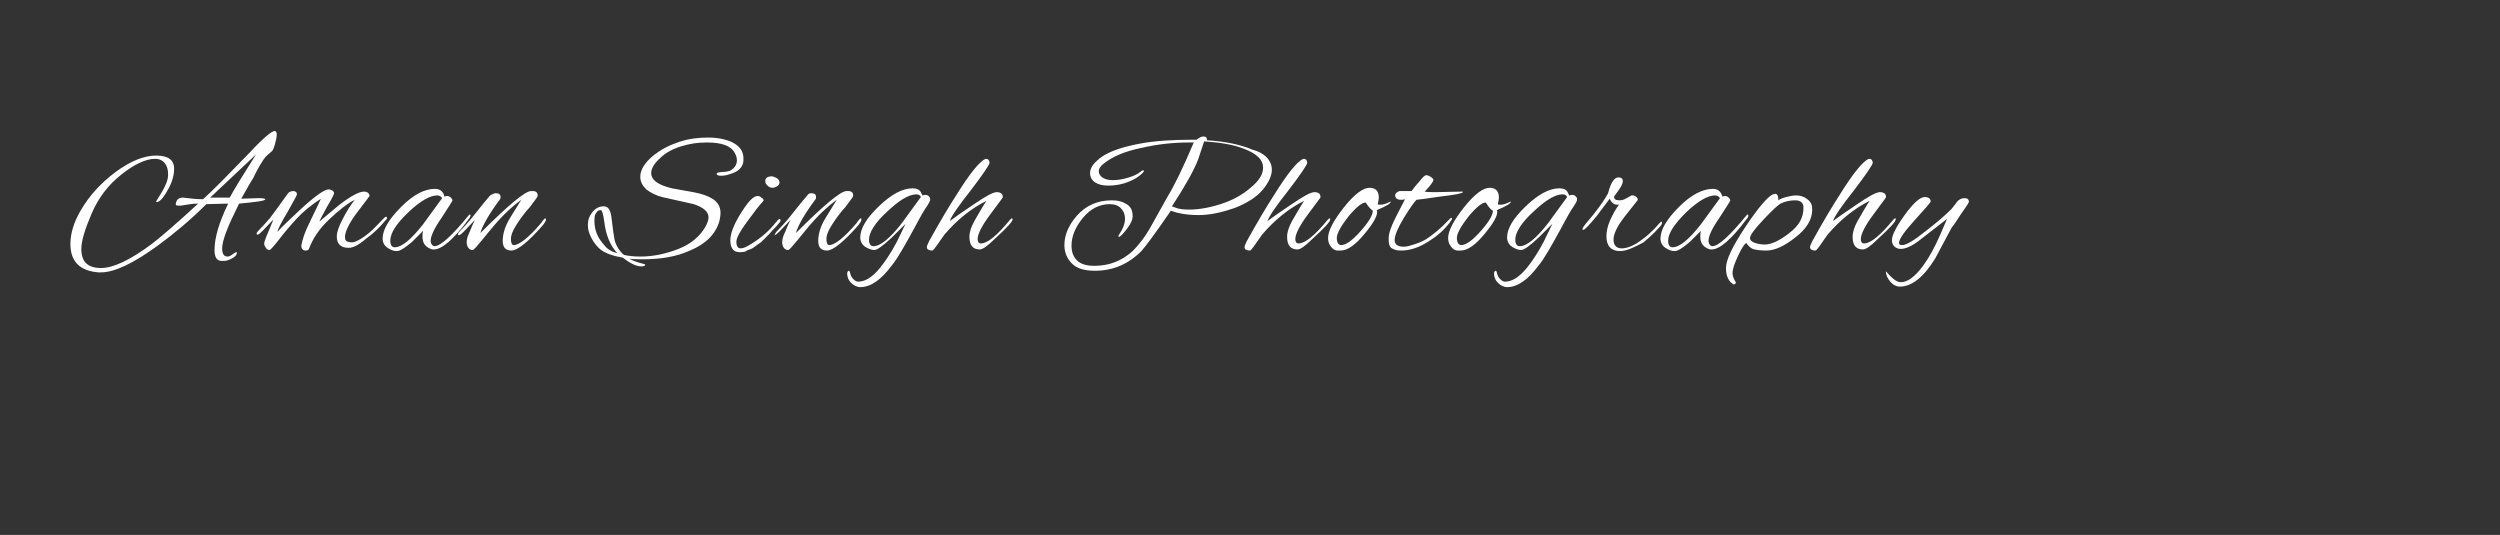 <?xml version="1.0" encoding="utf-8"?>
<!-- Generator: Adobe Illustrator 25.2.1, SVG Export Plug-In . SVG Version: 6.00 Build 0)  -->
<svg version="1.1" id="Layer_1" xmlns="http://www.w3.org/2000/svg" xmlns:xlink="http://www.w3.org/1999/xlink" x="0px" y="0px"
	 viewBox="0 0 458 98" style="enable-background:new 0 0 458 98;" xml:space="preserve">
<rect x="0" y="0" width="458" height="98" fill="#333333" stroke="none"/>
<style type="text/css">
	.st0{fill:#FFFFFF;}
</style>
<path class="st0" d="M44.2,36.4l3.2-0.1c0.8,0,1.2,0.1,1.2,0.2c0,0.3-1.6,0.5-4.8,0.8c-2,4-3.1,6.7-3.1,8.2c0,1,0.3,1.5,1,1.5
	c0.2,0,0.5-0.1,0.9-0.4s0.6-0.4,0.7-0.4c0.1,0,0.1,0.1,0.1,0.2c-0.1,0.4-0.4,0.7-1,1s-1,0.4-1.4,0.4s-0.7,0-0.9-0.1
	c-0.5-0.2-0.8-0.8-0.8-1.9c0-2.2,0.8-5,2.5-8.5l-4,0.1c-2.9,2.9-5.9,5.4-8.9,7.6c-4.4,3.2-7.9,4.9-10.4,4.9c-0.2,0-0.3,0-0.5,0
	c-3.4-0.3-5.1-2-5.1-5.2c0-1.9,0.6-3.9,1.8-6c1.6-2.8,3.8-5.2,6.5-7.2s5.2-3,7.4-3s3.3,0.8,3.3,2.4c0,1.1-0.3,2.3-1,3.6
	s-1.3,2.2-2,2.5c-0.1,0-0.1,0-0.2,0s-0.1,0-0.1-0.1l1.1-1.8c0.7-1.2,1.1-2.2,1.1-3.1c0-0.9-0.2-1.6-0.6-2.1s-1-0.8-1.8-0.8
	c-1.7,0-3.8,1-6.2,2.9s-4.2,4.3-5.4,7.1s-1.9,5-1.9,6.5c0,2.4,1.2,3.5,3.6,3.5c2.3,0,5.4-1.5,9.3-4.4c1.7-1.3,4.6-3.8,8.5-7.4
	c-0.8,0-1.5,0.1-2.1,0.2c-1.4,0.3-2.1,0.2-2-0.1c0.1-0.8,0.5-1.2,1.3-1.2c1.5,0.2,2.7,0.3,3.7,0.3c1.9-1.7,4.7-4.6,8.5-8.5
	c2.5-2.7,4.1-4,4.6-4c0.2,0,0.4,0.2,0.4,0.6c0,0.4-0.1,1-0.3,1.7c-0.2,0.8-0.4,1.3-0.7,1.5c-0.5,0.4-1,0.8-1.4,1.4
	c-0.4,0.6-1.1,1.7-1.9,3.4C45.5,34,44.8,35.4,44.2,36.4L44.2,36.4z M46.9,28.3l-8.4,7.9h1.9c0.5,0,1,0,1.7,0
	C42.7,35,44.3,32.4,46.9,28.3z M63.9,45.4c-1.5,0-2.2-0.7-2.2-2.1c0-0.8,0.4-1.9,1.1-3.2c0.7-1.4,1.4-2.5,2.2-3.5
	c-1.4,0.7-2.9,1.9-4.7,3.6s-3,3.5-3.7,5.4c-0.1,0.2-0.3,0.3-0.6,0.3c-0.5,0-0.8-0.3-0.8-0.9c0.2-1.2,0.7-2.6,1.5-4.2
	c0.2-0.5,1-2,2.1-4.4c-1.7,1.1-3.2,2.3-4.4,3.6c-1.2,1.3-2.3,2.6-3.3,3.9s-1.6,1.9-1.7,1.9c-0.3,0-0.5-0.1-0.7-0.4s-0.3-0.5-0.3-0.8
	c0-0.4,0.6-1.8,1.7-4.4l-2,2.1c-0.5,0.5-0.8,0.7-0.9,0.7c-0.1,0-0.2-0.1-0.2-0.2s0.1-0.3,0.3-0.5c0.8-0.8,1.5-1.6,2.2-2.4
	c0.6-0.8,1.7-2.3,3.2-4.4c0.2-0.3,0.6-0.5,1-0.5s0.7,0.2,0.7,0.6c0,0.2-0.6,1.2-1.7,3.2c-1.2,2-1.8,3.2-1.9,3.7c0.9-1,2.3-2.3,4.1-4
	c2.7-2.5,4.5-3.8,5.3-3.8c0.3,0,0.5,0.1,0.7,0.2c0.2,0.2,0.3,0.3,0.3,0.5s-0.4,1-1.3,2.5c-0.8,1.5-1.3,2.4-1.4,2.7
	c2.4-2,3.7-3.1,3.7-3.1c2.1-1.6,3.6-2.4,4.5-2.4c0.3,0,0.5,0.1,0.7,0.2c0.2,0.2,0.3,0.4,0.3,0.6c0,0-0.7,1-2.1,2.8
	c-1.4,1.8-2.2,3.3-2.4,4.5c0,0.4,0,0.7,0.2,0.9s0.6,0.3,1.1,0.3c0.5,0,1.3-0.4,2.3-1.1s2-1.7,3.1-2.9c0.4-0.4,0.7-0.7,0.8-0.7
	s0.2,0.1,0.2,0.2c0,0.2-0.1,0.3-0.3,0.5c-1.1,1.3-2.2,2.4-3.5,3.3C65.6,45,64.6,45.4,63.9,45.4z M81.4,36l0.5-0.1
	c0.2,0,0.5,0.1,0.7,0.3s0.3,0.4,0.3,0.5s-0.7,1.2-2,3.2c-1.4,2-2,3.4-2,4.2c0,0.1,0,0.1,0,0.2c0.1,0.5,0.4,0.8,0.7,0.8
	c1.1,0,3.2-1.9,6.3-5.7c0.1-0.1,0.1-0.1,0.2-0.1s0.1,0.1,0.1,0.2s-0.1,0.4-0.3,0.6c-2.8,3.8-5,5.6-6.4,5.6c-0.2,0-0.4,0-0.6-0.1
	c-1-0.4-1.5-1.1-1.5-2.2c0-0.4,0-0.7,0.1-1.1l-2,2c-1.3,1.1-2.2,1.7-2.8,1.7c-0.6,0-1.1-0.2-1.7-0.6s-0.9-1-0.9-1.7
	c0-1.6,1.1-3.5,3.4-5.8s4.3-3.3,6.2-3.3c0.7,0,1.2,0.3,1.5,0.8c0.1,0.2,0.1,0.3,0.2,0.4C81.3,35.9,81.3,36,81.4,36L81.4,36z
	 M71.5,44.1c0,0.8,0.3,1.2,0.8,1.2c1.3,0,3-1.4,5.2-4.2l3.5-4.8c-0.2-0.3-0.5-0.5-0.9-0.5c-1.3,0-3.1,1-5.3,3.1
	C72.6,41,71.5,42.7,71.5,44.1z M90.8,35.4c0.6,0,0.9,0.2,0.9,0.7c0,0.1,0,0.3-0.1,0.4c-2,2.7-3.2,4.8-3.6,6.2
	c5.1-5.1,8.2-7.7,9.3-7.7c0.1,0,0.2,0,0.3,0c0.6,0,0.9,0.3,0.9,0.8c0,0.1,0,0.2-0.1,0.3c0,0.1-0.5,0.7-1.3,1.8
	c-1,1.1-1.8,2.2-2.5,3.3s-1,1.9-1,2.6s0.2,1.1,0.5,1.1c1,0,2.7-1.3,5-4c0,0,0.1-0.1,0.2-0.3c0.3-0.4,0.5-0.6,0.6-0.6
	s0.1,0.1,0.1,0.3c0,0.2-0.2,0.5-0.5,0.9c-2.7,3.1-4.7,4.7-5.8,4.7c-1.1,0-1.6-0.6-1.6-1.8s0.4-2.6,1.3-4.1l2.1-3.4
	c-1.5,1.1-2.8,2.3-4,3.6c-1.2,1.3-2.2,2.6-3.2,3.8c-1,1.2-1.5,1.8-1.7,1.8c-0.3,0-0.6-0.1-0.8-0.4c-0.2-0.3-0.3-0.6-0.3-1
	s0.1-1,0.4-1.6c0.3-0.7,0.6-1.5,1.1-2.5l-2,2.1c-0.5,0.5-0.8,0.7-0.9,0.7s-0.2-0.1-0.2-0.2s0.1-0.3,0.3-0.5c0.8-0.8,1.5-1.6,2.1-2.3
	c0.6-0.7,1.7-2.2,3.5-4.3C90.3,35.5,90.6,35.4,90.8,35.4L90.8,35.4z M134.3,31.7c-0.8,0.3-1.5,0.5-2.1,0.5s-0.9-0.1-0.9-0.4
	c0-0.2,0.3-0.2,1-0.3c0.6,0,1.1-0.1,1.4-0.2c0.8-0.4,1.3-1.1,1.3-1.9c0-0.4-0.1-0.9-0.4-1.4c-0.7-1.3-2.4-1.9-5.1-1.9
	c-1.6,0-3.1,0.2-4.7,0.7s-2.9,1.2-3.9,2.2c-1.1,1-1.6,1.9-1.6,2.7c0,1.3,1.3,2.2,3.8,2.8l3.9,0.7c1.6,0.3,2.7,0.7,3.5,1.2
	c1,0.6,1.5,1.5,1.5,2.6c0,0.5-0.1,1-0.2,1.5c-0.7,2.4-2.5,4.2-5.4,5.4c-2.4,1.1-5.3,1.6-8.6,1.6c-0.9,0-1.8,0-2.5-0.1
	c0.7,0.4,1.6,0.7,2.8,1c0.1,0,0.1,0.1,0.1,0.1c0,0.2-0.2,0.3-0.7,0.3c-0.9,0-2-0.5-3.4-1.6c-1.8-0.3-3.2-0.8-4.1-1.5
	c-0.6-0.5-1.1-1.1-1.6-2s-0.7-1.7-0.7-2.4c0-0.7,0.1-1.3,0.4-1.8c0.7-1.2,1.5-1.7,2.5-1.7c0.8,0,1.2,0.6,1.4,1.9
	c0.3,2.5,0.5,3.9,0.6,4.3c0.3,1.1,0.9,2,1.7,2.7c0.9,0.2,1.9,0.3,3,0.3c2.4,0,4.7-0.5,7-1.4s3.9-2.3,4.9-4c0.4-0.7,0.6-1.3,0.6-1.8
	c0-1-0.9-1.8-2.7-2.4l-5.8-1.3c-1.2-0.3-2.1-0.8-2.9-1.4c-0.7-0.7-1.1-1.4-1.1-2.3c0-1.3,0.8-2.6,2.5-4c1.3-1,2.8-1.8,4.6-2.4
	c1.8-0.6,3.6-0.8,5.3-0.8s3.2,0.3,4.3,0.8c1.5,0.7,2.2,1.7,2.2,3C136.3,30.3,135.6,31.2,134.3,31.7L134.3,31.7z M113.1,46.4
	c-1.3-1.4-2.1-3.3-2.4-5.8c-0.2-1.4-0.4-2.1-0.6-2.1s-0.3,0-0.5,0.1s-0.3,0.3-0.5,0.6c-0.2,0.3-0.2,0.8-0.2,1.3
	c0,1.7,0.6,3.1,1.8,4.4C111.2,45.6,112,46.1,113.1,46.4z M142.4,32.7c0.3,0.2,0.4,0.5,0.4,0.7c0,0.3-0.1,0.5-0.4,0.7
	s-0.6,0.3-0.9,0.3c-0.3,0-0.6-0.1-0.9-0.4s-0.4-0.5-0.4-0.8c0-0.6,0.4-0.9,1.3-0.9C141.8,32.4,142.1,32.5,142.4,32.7L142.4,32.7z
	 M135.5,46.2c-1.1,0-1.7-0.7-1.7-2.2c0-1.2,0.6-2.8,1.9-4.9c1.3-2.1,2.3-3.2,3.1-3.2c0.2,0,0.5,0.1,0.7,0.3c0.3,0.2,0.4,0.4,0.4,0.5
	c-0.1,0.2-0.2,0.3-0.4,0.5c-0.2,0.2-0.3,0.4-0.5,0.6s-0.4,0.5-0.7,0.9s-0.6,0.8-0.9,1.2c-1.6,2.1-2.5,3.6-2.5,4.4s0.3,1.2,0.8,1.2
	s1.1-0.3,1.9-0.8c1.8-1.1,3.3-2.4,4.4-3.8c0.4-0.5,0.7-0.8,0.8-0.8s0.2,0.1,0.2,0.3c0,0.2-0.3,0.5-0.8,1.1c-0.5,0.5-0.9,0.9-1.2,1.3
	c-0.3,0.3-0.5,0.5-0.6,0.6s-0.3,0.3-0.6,0.6c-0.3,0.3-0.5,0.5-0.7,0.6s-0.4,0.3-0.7,0.5s-0.5,0.4-0.8,0.5c-0.2,0.1-0.5,0.2-0.8,0.3
	C136.7,46.1,136.2,46.2,135.5,46.2L135.5,46.2z M148.6,35.4c0.6,0,0.9,0.2,0.9,0.7c0,0.1,0,0.3-0.1,0.4c-2,2.7-3.2,4.8-3.6,6.2
	c5.1-5.1,8.2-7.7,9.3-7.7c0.1,0,0.2,0,0.3,0c0.6,0,0.9,0.3,0.9,0.8c0,0.1,0,0.2-0.1,0.3c0,0.1-0.5,0.7-1.3,1.8
	c-1,1.1-1.8,2.2-2.5,3.3c-0.7,1.1-1,1.9-1,2.6s0.2,1.1,0.5,1.1c1,0,2.7-1.3,5-4c0,0,0.1-0.1,0.2-0.3c0.3-0.4,0.5-0.6,0.6-0.6
	s0.1,0.1,0.1,0.3c0,0.2-0.2,0.5-0.5,0.9c-2.7,3.1-4.7,4.7-5.8,4.7s-1.6-0.6-1.6-1.8s0.4-2.6,1.3-4.1l2.1-3.4c-1.5,1.1-2.8,2.3-4,3.6
	s-2.2,2.6-3.2,3.8c-1,1.2-1.5,1.8-1.7,1.8c-0.3,0-0.6-0.1-0.8-0.4s-0.3-0.6-0.3-1s0.1-1,0.4-1.6s0.6-1.5,1.1-2.5l-2,2.1
	c-0.5,0.5-0.8,0.7-0.9,0.7s0.1-0.1,0.1-0.2s0.1-0.3,0.3-0.5c0.8-0.8,1.5-1.6,2.1-2.3c0.6-0.7,1.7-2.2,3.5-4.3
	C148.1,35.5,148.3,35.4,148.6,35.4L148.6,35.4z M169,35.8l0.5-0.1c0.3,0,0.5,0.1,0.7,0.3s0.2,0.3,0.2,0.4c0,0.1,0,0.2,0,0.3
	s-0.3,0.7-1,1.7c-0.8,1.3-1.4,2.5-1.9,3.4c-1.8,3.3-3.1,5.6-4.1,6.8c-2,2.7-3.9,4-5.8,4c-0.6,0-1.2-0.3-1.7-0.8s-0.7-1.1-0.7-1.8
	c0.1-0.3,0.2-0.4,0.3-0.4s0.1,0.1,0.2,0.2c0.1,0.6,0.3,1,0.6,1.3s0.6,0.5,0.9,0.5c1.3,0,2.6-0.8,4-2.5c0.9-1.1,2-2.7,3.1-4.8
	l1.6-3.3l-2.5,2.5c-1.6,1.5-2.7,2.3-3.2,2.3s-1.1-0.2-1.7-0.6c-0.6-0.4-0.9-1-0.9-1.7c0-1.6,1.1-3.5,3.4-5.7
	c2.3-2.2,4.3-3.3,6.2-3.3c0.7,0,1.2,0.2,1.5,0.7c0.1,0.2,0.1,0.3,0.2,0.4C169,35.7,169,35.8,169,35.8z M159.2,43.9
	c0,0.8,0.3,1.2,0.8,1.2c1.3,0,3-1.4,5.2-4.2l3.5-4.8c-0.1-0.3-0.4-0.5-0.8-0.5c-1.4,0-3.2,1.1-5.4,3.2
	C160.3,40.8,159.2,42.6,159.2,43.9z M179.5,45.7c-1.3,0-1.9-0.8-1.9-2.3c0-0.9,0.3-1.8,0.9-2.9c0.6-1,1.3-2.3,2.2-3.7
	c-2.8,1.4-5.4,3.5-7.7,6.2c-1.3,1.9-2,2.9-2.2,2.9c-0.6,0-1-0.2-1-0.6c0-0.2,0.1-0.5,0.4-1.1c2.1-3.8,3.8-6.6,4.9-8.3
	c2.6-4.2,4.5-6.5,5.5-6.8h0.1c0.3,0,0.5,0.2,0.6,0.7c-0.1,0.5-1.2,2.1-3.4,5c-2.3,2.9-3.6,4.8-3.9,5.7c0.8-0.6,2.2-1.6,4.3-3
	c2.2-1.5,3.6-2.3,4.3-2.3s1.1,0.3,1.1,0.8c0,0.1,0,0.1,0,0.2c0,0-0.8,1.1-2.3,3.1s-2.3,3.6-2.3,4.5c0,0.5,0.2,0.8,0.6,0.8
	c1.2,0,3-1.5,5.3-4.3c0.2-0.2,0.3-0.3,0.4-0.3s0.1,0.1,0.1,0.2c0,0.4-1.1,1.6-3.3,3.6C180.9,45.1,180,45.7,179.5,45.7z M233,31.1
	c0,1.1-0.6,2.4-1.7,3.7c-1.1,1.3-2.8,2.4-5.1,3.3c-2.3,0.8-4.5,1.3-6.6,1.3s-3.8-0.3-5.1-0.8c-2.8,4.1-4.6,6.5-5.4,7.4
	c-2.4,2.4-5.2,3.6-8.5,3.6c-1.9,0-3.3-0.4-4.2-1.3s-1.4-2-1.4-3.4c0-1.9,0.8-3.7,2.3-5.4c1.7-1.9,3.8-2.8,6.4-2.8
	c1.1,0,1.9,0.2,2.7,0.7s1.1,1.2,1.1,2.2c0,0.7-0.4,1.5-1.1,2.4s-1.2,1.4-1.4,1.4c0,0-0.1,0-0.1-0.1s0-0.2,0.1-0.3
	c0.7-1,1.1-2,1.1-2.9s-0.3-1.5-0.8-2s-1.2-0.7-2-0.7c-1.8,0-3.5,0.8-4.9,2.5s-2.1,3.4-2.1,5.1c0,1.1,0.3,2,1,2.7s1.8,1,3.2,1
	c2.7,0,5-0.9,7-2.7c1.1-1.1,2.3-2.6,3.4-4.6l2.9-5.2c1.4-2.3,3-5.6,4.9-10.1H218c-3,0-5.9,0.3-8.9,1c-3,0.6-5.3,1.6-6.8,2.8
	c-0.7,0.5-1,1-1,1.5s0.3,0.9,0.8,1.2s1.1,0.4,1.8,0.4s1.6-0.1,2.6-0.4c1-0.3,1.8-0.6,2.4-1.1c0.2-0.2,0.4-0.3,0.5-0.3
	c0.2,0,0.2,0.1,0.1,0.3c-0.8,0.9-2,1.6-3.6,2.1c-1,0.3-2,0.4-2.9,0.4c-1,0-1.8-0.2-2.4-0.6c-0.6-0.4-0.9-1-0.9-1.7s0.4-1.5,1.2-2.2
	c1.5-1.5,4.2-2.5,8-3.2c2.7-0.5,5.9-0.7,9.4-0.7h0.9c0.5-0.4,0.9-0.6,1.3-0.6s0.6,0.2,0.6,0.5c0,0.1,0,0.1,0,0.2
	c3.4,0.2,6.2,0.8,8.3,1.7C231.7,28,233,29.4,233,31.1L233,31.1z M231.4,30.7c0-1.4-1.1-2.5-3.4-3.4c-2-0.8-4.4-1.2-7.4-1.4l-1.1,3.3
	c-0.8,2.1-2.4,4.9-4.8,8.6c0.2,0.1,0.6,0.2,1.1,0.4c0.9,0.2,1.6,0.2,2,0.2c1.7,0,3.6-0.3,5.8-1s4-1.7,5.5-3
	C230.7,33.1,231.4,31.9,231.4,30.7z M237.7,45.7c-1.3,0-1.9-0.8-1.9-2.3c0-0.9,0.3-1.8,0.9-2.9c0.6-1,1.3-2.3,2.2-3.7
	c-2.8,1.4-5.4,3.5-7.7,6.2c-1.3,1.9-2,2.9-2.2,2.9c-0.6,0-1-0.2-1-0.6c0-0.2,0.1-0.5,0.4-1.1c2.1-3.8,3.8-6.6,4.9-8.3
	c2.6-4.2,4.5-6.5,5.5-6.8h0.1c0.3,0,0.5,0.2,0.6,0.7c-0.1,0.5-1.2,2.1-3.4,5c-2.3,2.9-3.6,4.8-3.9,5.7c0.8-0.6,2.2-1.6,4.3-3
	c2.2-1.5,3.6-2.3,4.3-2.3s1.1,0.3,1.1,0.8c0,0.1,0,0.1,0,0.2c0,0-0.8,1.1-2.3,3.1s-2.3,3.6-2.3,4.5c0,0.5,0.2,0.8,0.6,0.8
	c1.2,0,3-1.5,5.3-4.3c0.2-0.2,0.3-0.3,0.4-0.3c0.1,0,0.1,0.1,0.1,0.2c0,0.4-1.1,1.6-3.3,3.6C239.1,45.1,238.2,45.7,237.7,45.7z
	 M252.3,38.8c0,0.8-0.7,2.1-2.2,3.9c-1.7,2.1-3.2,3.2-4.5,3.2h-0.5c-0.6,0-1-0.3-1.4-0.9c-0.3-0.4-0.4-0.9-0.4-1.4
	c0-1.3,1-3.2,2.9-5.6s3.5-3.6,4.7-3.6c1.1,0,1.7,0.6,1.7,1.8c0,0.3-0.1,0.7-0.2,1.2c0,0.1,0.2,0.1,0.6,0.1s1-0.2,1.8-0.6
	c0,0.4-0.9,0.9-2.6,1.6C252.3,38.6,252.3,38.7,252.3,38.8L252.3,38.8z M250.2,37.1c-0.7,0-1.8,0.9-3.2,2.6c-1.4,1.8-2.1,3.1-2.1,3.9
	s0.3,1.3,0.8,1.3c0.9,0,2.1-0.9,3.6-2.6s2.2-2.9,2.2-3.7C251.2,38.4,250.7,37.9,250.2,37.1z M263.1,35.2l4.8-0.1
	c0.1,0,0.1,0.1,0.1,0.1c0,0.2-1.4,0.5-4.1,0.8c-2.7,0.4-4.2,0.6-4.4,0.6c-0.4,0.4-1.2,1.5-2.3,3.3s-1.7,3.2-1.7,4.1
	c0,0.8,0.6,1.2,1.7,1.2c0.5,0,1.2-0.2,2.1-0.5s1.5-0.6,2-0.9c1.2-0.8,2.6-1.9,4-3.4c0.3-0.3,0.5-0.5,0.6-0.5s0.1,0.1,0.1,0.2
	s-0.2,0.4-0.5,0.8c-1.1,1.4-2.4,2.5-3.9,3.4c-1.7,1.1-3.4,1.6-4.9,1.6c-0.7,0-1.2-0.1-1.7-0.4s-0.6-0.9-0.6-1.8s0.4-2.1,1.2-3.7
	c0.8-1.6,1.4-2.7,1.8-3.5c-0.3,0.1-0.6,0.1-0.8,0.1c-0.6,0-1-0.3-1-0.8c0-0.4,0.3-0.6,0.8-0.8c0.1,0,0.2,0,0.3,0h1.9
	c0.4-0.5,0.8-1.1,1.4-1.7c0.6-0.8,1-1.2,1.3-1.2c0.2,0,0.5,0.1,0.8,0.3s0.5,0.4,0.5,0.6c0,0.2-0.5,1-1.6,2.1
	C261.4,35.2,262.1,35.2,263.1,35.2L263.1,35.2z M274.3,38.8c0,0.8-0.7,2.1-2.2,3.9c-1.7,2.1-3.2,3.2-4.5,3.2h-0.5
	c-0.6,0-1-0.3-1.4-0.9c-0.3-0.4-0.4-0.9-0.4-1.4c0-1.3,1-3.2,2.9-5.6s3.5-3.6,4.7-3.6c1.1,0,1.7,0.6,1.7,1.8c0,0.3-0.1,0.7-0.2,1.2
	c0,0.1,0.2,0.1,0.6,0.1s1-0.2,1.8-0.6c0,0.4-0.9,0.9-2.6,1.6C274.3,38.6,274.3,38.7,274.3,38.8L274.3,38.8z M272.2,37.1
	c-0.7,0-1.8,0.9-3.2,2.6c-1.4,1.8-2.1,3.1-2.1,3.9s0.3,1.3,0.8,1.3c0.9,0,2.1-0.9,3.6-2.6s2.2-2.9,2.2-3.7
	C273.1,38.4,272.7,37.9,272.2,37.1z M287.5,35.8l0.5-0.1c0.3,0,0.5,0.1,0.7,0.3s0.2,0.3,0.2,0.4c0,0.1,0,0.2,0,0.3s-0.3,0.7-1,1.7
	c-0.8,1.3-1.4,2.5-1.9,3.4c-1.8,3.3-3.1,5.6-4.1,6.8c-2,2.7-3.9,4-5.8,4c-0.6,0-1.2-0.3-1.7-0.8s-0.7-1.1-0.7-1.8
	c0.1-0.3,0.2-0.4,0.3-0.4c0.1,0,0.1,0.1,0.2,0.2c0.1,0.6,0.3,1,0.6,1.3c0.3,0.3,0.6,0.5,0.9,0.5c1.3,0,2.6-0.8,4-2.5
	c0.9-1.1,2-2.7,3.1-4.8l1.6-3.3l-2.5,2.5c-1.6,1.5-2.7,2.3-3.2,2.3s-1.1-0.2-1.7-0.6s-0.9-1-0.9-1.7c0-1.6,1.1-3.5,3.4-5.7
	c2.3-2.2,4.3-3.3,6.2-3.3c0.7,0,1.2,0.2,1.5,0.7c0.1,0.2,0.1,0.3,0.2,0.4C287.4,35.7,287.4,35.8,287.5,35.8L287.5,35.8z M277.6,43.9
	c0,0.8,0.3,1.2,0.8,1.2c1.3,0,3-1.4,5.2-4.2l3.5-4.8c-0.1-0.3-0.4-0.5-0.8-0.5c-1.4,0-3.2,1.1-5.4,3.2
	C278.7,40.8,277.6,42.6,277.6,43.9L277.6,43.9z M296.8,46c-1.6,0-2.5-0.9-2.5-2.7c0-0.9,0.2-1.9,0.7-3s1-2,1.6-2.8
	c-0.1,0-0.3,0-0.4,0c-0.5,0-1-0.4-1.3-1.1l-2.4,3.2c-1.4,1.7-2.2,2.5-2.4,2.5c-0.1,0-0.2,0-0.2-0.1c0-0.2,0.2-0.5,0.6-1
	c1.9-2.2,3.3-4.1,4.1-5.6c0.5-1.9,1.1-2.9,1.9-2.9c0.5,0,0.8,0.2,0.8,0.7c0,0.4-0.3,1-0.8,1.7l-0.8,1.1c0,0.5,0.3,0.7,1,0.7
	c0.4,0,0.8-0.1,1.3-0.4l0.9-0.5c0,0,0.2,0,0.3,0s0.4,0.1,0.6,0.3s0.3,0.4,0.2,0.6l-2.3,2.9c-1.4,1.8-2.1,3.2-2.1,4.3
	c0,1,0.5,1.6,1.5,1.6s2.3-0.5,3.7-1.6c0.9-0.6,1.7-1.4,2.4-2.1c0.7-0.8,1.1-1.2,1.1-1.2c0.2,0,0.2,0.1,0.2,0.2s-0.1,0.4-0.3,0.6
	l-1.1,1.2c-0.6,0.6-1.3,1.2-2,1.8C299.4,45.3,298,46,296.8,46L296.8,46z M315.5,36l0.5-0.1c0.2,0,0.5,0.1,0.7,0.3s0.3,0.4,0.3,0.5
	s-0.7,1.2-2,3.2c-1.4,2-2,3.4-2,4.2c0,0.1,0,0.1,0,0.2c0.1,0.5,0.4,0.8,0.7,0.8c1.1,0,3.2-1.9,6.3-5.7c0.1-0.1,0.1-0.1,0.2-0.1
	s0.1,0.1,0.1,0.2c0,0.2-0.1,0.4-0.3,0.6c-2.8,3.8-5,5.6-6.4,5.6c-0.2,0-0.4,0-0.6-0.1c-1-0.4-1.5-1.1-1.5-2.2c0-0.4,0-0.7,0.1-1.1
	l-2,2c-1.3,1.1-2.2,1.7-2.8,1.7s-1.1-0.2-1.7-0.6s-0.9-1-0.9-1.7c0-1.6,1.1-3.5,3.4-5.8c2.2-2.2,4.3-3.3,6.2-3.3
	c0.7,0,1.2,0.3,1.5,0.8c0.1,0.2,0.1,0.3,0.2,0.4C315.5,35.9,315.5,36,315.5,36L315.5,36z M305.6,44.1c0,0.8,0.3,1.2,0.8,1.2
	c1.3,0,3-1.4,5.2-4.2l3.5-4.8c-0.2-0.3-0.5-0.5-0.9-0.5c-1.3,0-3.1,1-5.3,3.1C306.8,41,305.6,42.7,305.6,44.1L305.6,44.1z M332,38.4
	c0,1.8-1,3.5-3.1,5.1c-2,1.6-3.8,2.4-5.3,2.4c-1,0-1.7-0.1-2.2-0.2s-1-0.5-1.5-1.2c-0.4,0.3-0.9,1.1-1.5,2.4s-1,2.3-1,3.2
	c0,0.4,0.2,1,0.6,1.6c0,0.1,0,0.2-0.1,0.3c-0.1,0.1-0.2,0.1-0.2,0.1h-0.1c-0.9-0.5-1.4-1.5-1.4-3s1.2-4,3.6-7.6s4.1-5.5,5-5.9
	c0.2,0,0.4-0.1,0.4-0.1c0.4,0,0.6,0.4,0.6,1.2c0.2-0.2,0.7-0.4,1.4-0.6c0.8-0.2,1.4-0.3,1.8-0.3c0.8,0,1.5,0.2,2.1,0.7
	C331.8,37,332,37.6,332,38.4L332,38.4z M330.4,38c0-0.8-0.5-1.3-1.5-1.3s-1.9,0.2-2.7,0.6c-0.4,0.2-1.4,1.1-3.1,2.9
	s-2.5,2.9-2.5,3.4c0,0.4,0.3,0.7,0.9,0.9c0.6,0.2,1.2,0.3,1.8,0.3c1.2,0,2.7-0.7,4.5-2.1S330.4,39.9,330.4,38L330.4,38z M341.3,45.7
	c-1.3,0-1.9-0.8-1.9-2.3c0-0.9,0.3-1.8,0.9-2.9c0.6-1,1.3-2.3,2.2-3.7c-2.8,1.4-5.4,3.5-7.7,6.2c-1.3,1.9-2,2.9-2.2,2.9
	c-0.6,0-1-0.2-1-0.6c0-0.2,0.1-0.5,0.4-1.1c2.1-3.8,3.8-6.6,4.9-8.3c2.6-4.2,4.5-6.5,5.5-6.8h0.1c0.3,0,0.5,0.2,0.6,0.7
	c-0.1,0.5-1.2,2.1-3.4,5c-2.3,2.9-3.6,4.8-3.9,5.7c0.8-0.6,2.2-1.6,4.3-3c2.2-1.5,3.6-2.3,4.3-2.3c0.7,0,1.1,0.3,1.1,0.8
	c0,0.1,0,0.1,0,0.2c0,0-0.8,1.1-2.3,3.1s-2.3,3.6-2.3,4.5c0,0.5,0.2,0.8,0.6,0.8c1.2,0,3-1.5,5.3-4.3c0.2-0.2,0.3-0.3,0.4-0.3
	s0.1,0.1,0.1,0.2c0,0.4-1.1,1.6-3.3,3.6C342.7,45.1,341.8,45.7,341.3,45.7z M345.5,49.7c1.1,1.3,2,2,2.7,2c1.3,0,2.6-1,4.1-3
	c1.1-1.5,2.1-3.3,3.1-5.6l1.3-3l-4.9,3.8c-1.5,1.2-2.7,1.7-3.6,1.7c-0.5,0-0.9-0.2-1.2-0.5c-0.3-0.3-0.4-0.7-0.4-1.1
	c0-0.9,0.8-2.5,2.4-4.7s2.8-3.2,3.6-3.2c0.7,0,1.1,0.3,1.1,0.8c0,0.2-1,1.3-2.9,3.4s-2.9,3.5-2.9,4.2c0,0.3,0.2,0.4,0.6,0.4
	c0.7,0,2.1-0.8,4.2-2.5c2.1-1.6,3.7-3,4.8-4.1c0.2-0.3,0.6-0.7,1-1.3c0.4-0.5,0.9-0.7,1.4-0.7s0.8,0.2,0.8,0.7
	c0,0.1-0.5,0.9-1.5,2.3c-1,1.5-1.5,2.3-1.6,2.3c-0.7,1.3-1.7,3.2-3.1,5.8c-2.1,3.4-4.3,5.1-6.4,5.1c-0.7,0-1.3-0.3-1.8-0.9
	S345.5,50.4,345.5,49.7L345.5,49.7z"/>
</svg>
